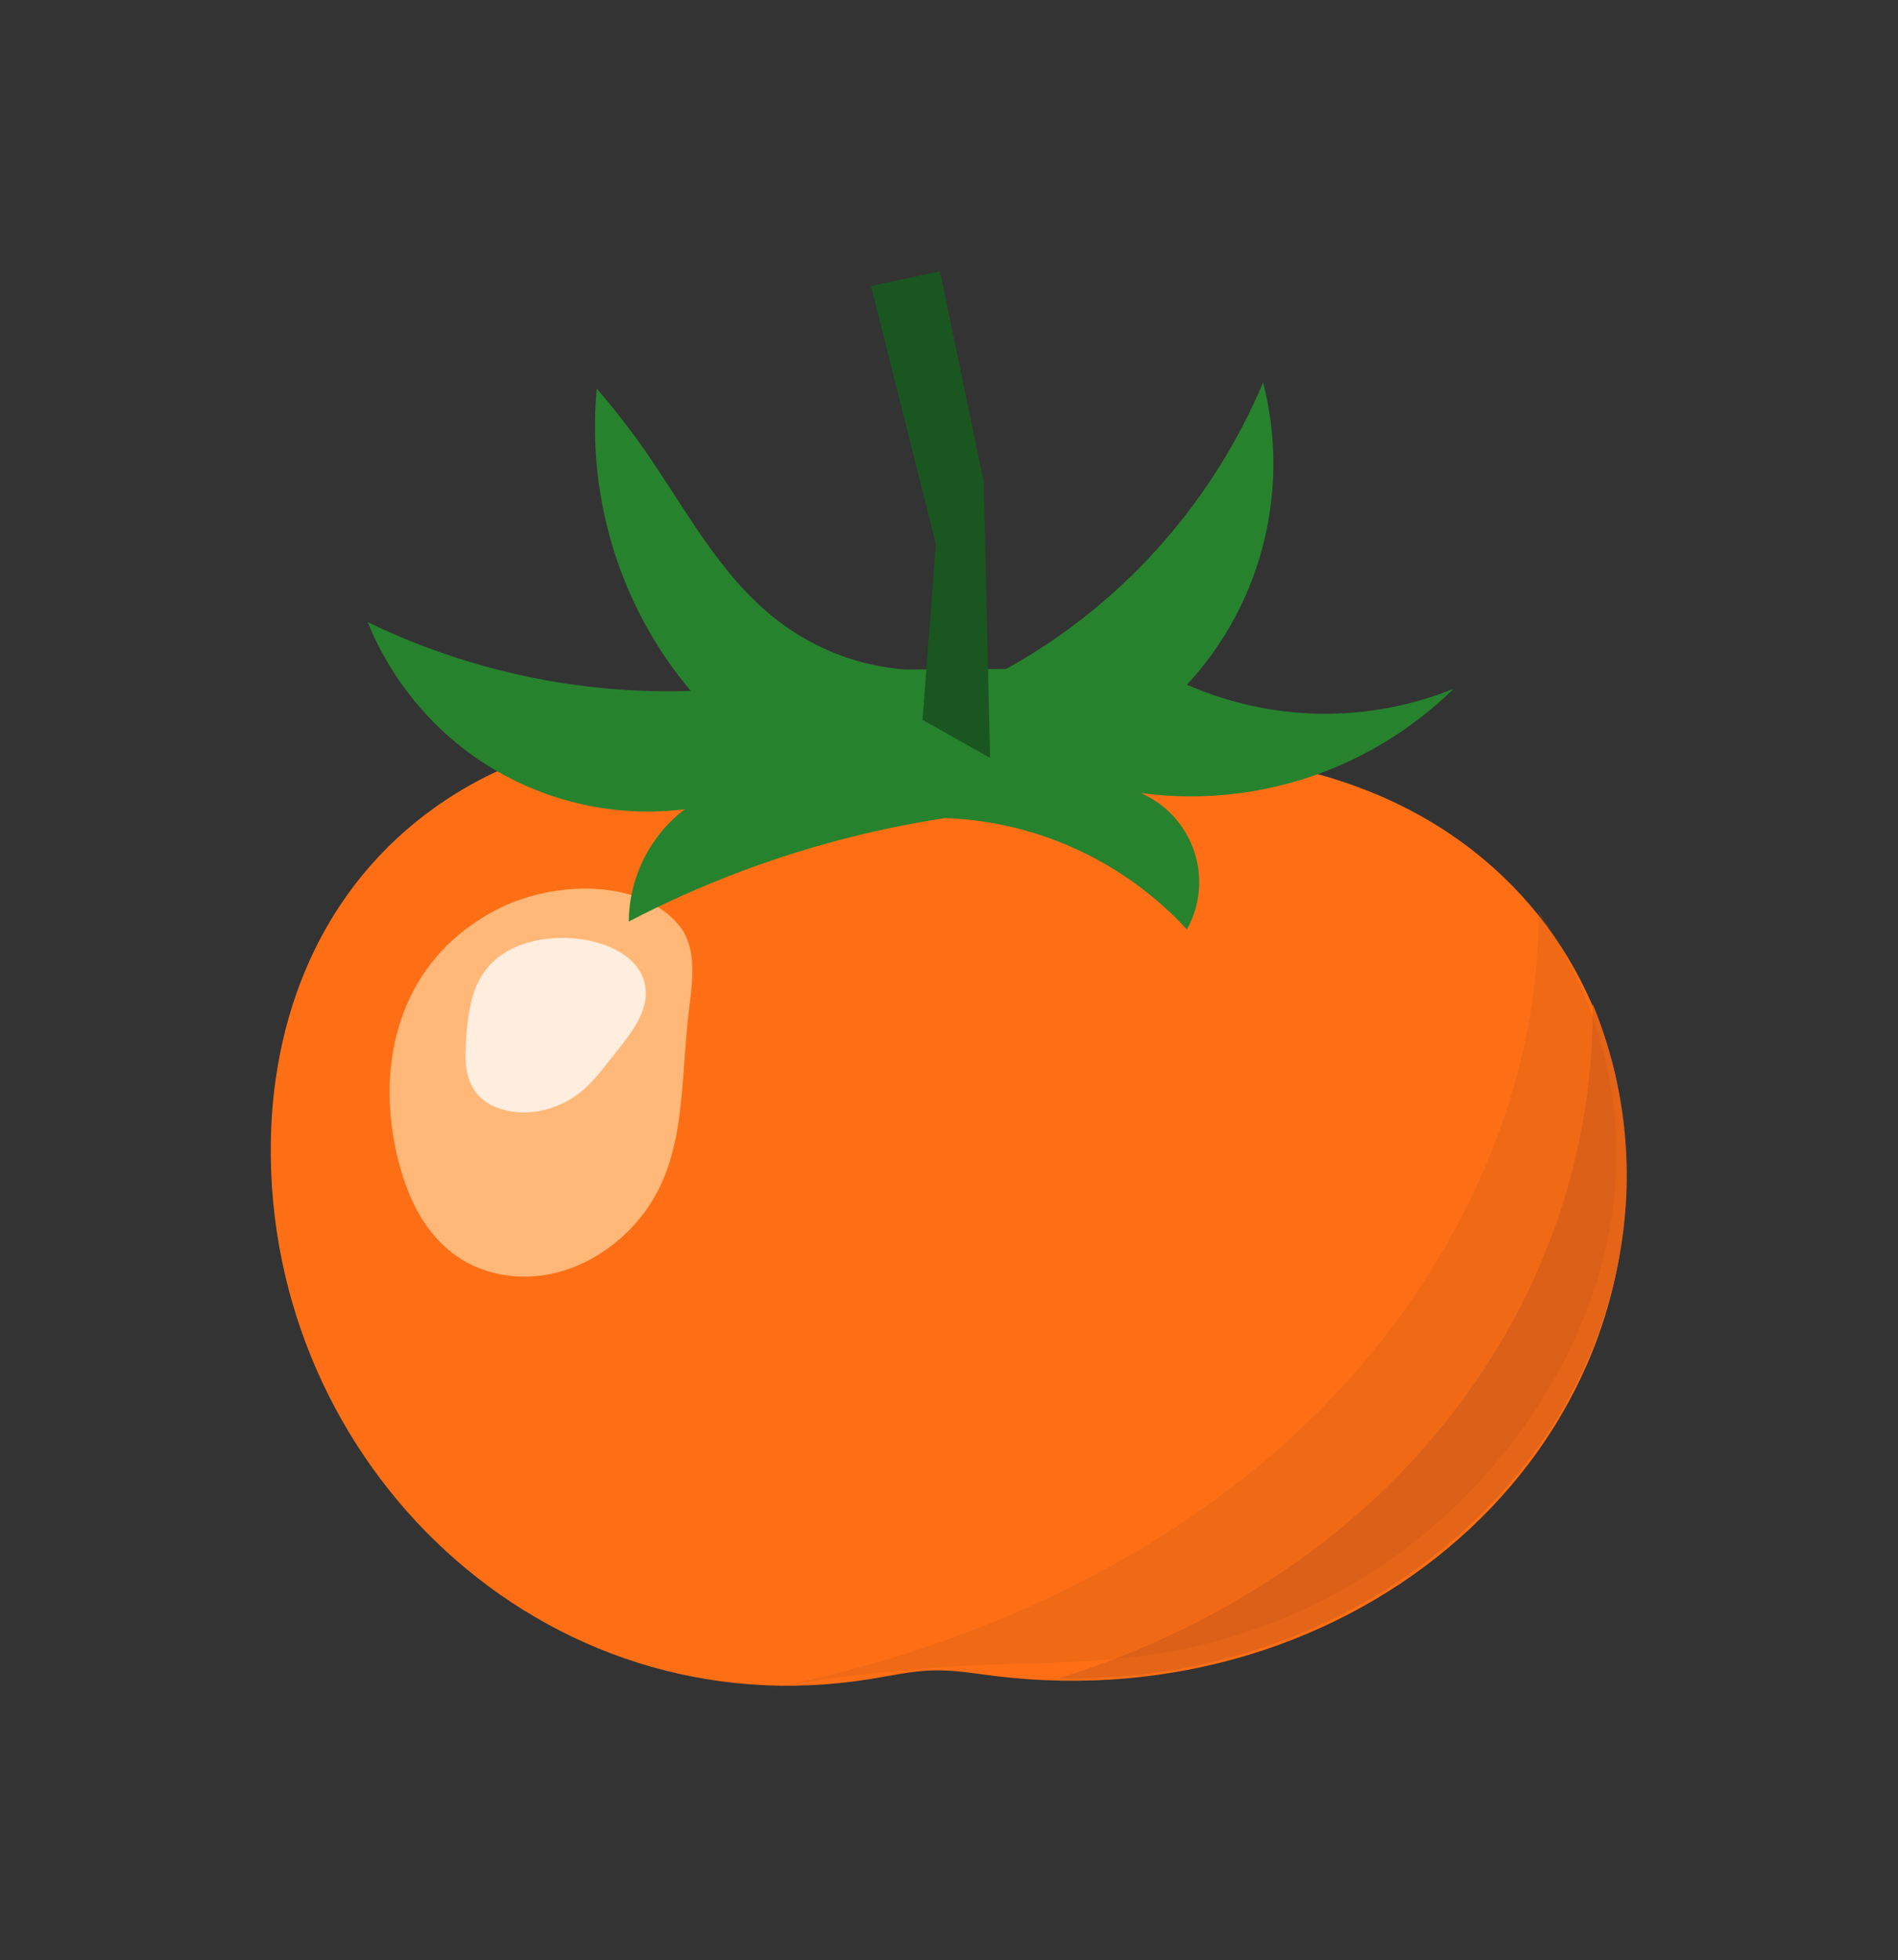 <?xml version="1.0" encoding="UTF-8" standalone="no"?>
<!-- Created with Inkscape (http://www.inkscape.org/) -->

<svg
   version="1.1"
   id="svg2"
   width="345.74"
   height="357.002"
   viewBox="0 0 345.74 357.002"
   xmlns="http://www.w3.org/2000/svg"
   xmlns:svg="http://www.w3.org/2000/svg">
  <rect x="0" y="0" width="345.74" height="357.002" fill="#333333" stroke="none"/>
  <defs
     id="defs6">
    <clipPath
       clipPathUnits="userSpaceOnUse"
       id="clipPath18">
      <path
         d="M 36,36.513 H 223.192 V 167.697 H 36 Z"
         id="path16" />
    </clipPath>
    <clipPath
       clipPathUnits="userSpaceOnUse"
       id="clipPath28">
      <path
         d="m 52.241,92.405 h 43.373 v 55.01 H 52.241 Z"
         id="path26" />
    </clipPath>
    <clipPath
       clipPathUnits="userSpaceOnUse"
       id="clipPath38">
      <path
         d="m 62.609,114.835 h 26.644 v 25.852 h -26.644 z"
         id="path36" />
    </clipPath>
    <clipPath
       clipPathUnits="userSpaceOnUse"
       id="clipPath48">
      <path
         d="m 49.244,139.839 h 150.394 v 76.722 H 49.244 Z"
         id="path46" />
    </clipPath>
    <clipPath
       clipPathUnits="userSpaceOnUse"
       id="clipPath58">
      <path
         d="m 118.02,163.277 h 18.281 v 68.474 H 118.02 Z"
         id="path56" />
    </clipPath>
    <clipPath
       clipPathUnits="userSpaceOnUse"
       id="clipPath68">
      <path
         d="m 143.611,37.487 h 79.694 v 94.148 H 143.611 Z"
         id="path66" />
    </clipPath>
    <clipPath
       clipPathUnits="userSpaceOnUse"
       id="clipPath78">
      <path
         d="m 103.386,36 h 118.504 v 108.378 h -118.504 z"
         id="path76" />
    </clipPath>
  </defs>
  <g
     id="g8"
     transform="matrix(1.333,0,0,-1.333,0,357.002)">
    <g
       id="g10" />
    <g
       id="g12">
      <g
         id="g14"
         clip-path="url(#clipPath18)">
        <path
           d="M 61.569,158.948 C 44.606,148.041 37.287,130.048 37.009,111.811 36.336,67.731 74.259,31.209 118.918,38.428 c 2.905,0.47 5.764,1.12 8.663,1.186 2.812,0.064 5.587,-0.424 8.352,-0.765 48.99,-6.051 91.807,30.55 85.672,77.071 -2.416,18.322 -13.866,35.128 -33.527,43.383 -17.258,7.246 -37.356,6.482 -56.533,3.991 -3.199,-0.415 -6.388,-0.876 -9.567,-1.382 l -27.393,4.128 c -11.699,2.014 -23.056,-0.69 -33.015,-7.093 z"
           style="fill:#fe6f15;fill-opacity:1;fill-rule:nonzero;stroke:none"
           id="path20" />
      </g>
    </g>
    <g
       id="g22">
      <g
         id="g24"
         clip-path="url(#clipPath28)">
        <path
           d="m 92.898,141.255 c -5.02,6.419 -17.088,6.497 -25.239,2.179 C 53.142,135.743 50.896,119.771 55.182,106.706 57.213,100.516 61.633,94.072 70.489,93.448 c 6.125,-0.432 11.499,2.463 15.028,5.848 8.683,8.326 7.201,19.294 8.69,31.033 0.491,3.873 0.962,8.023 -1.309,10.927 z"
           style="fill:#fffdd7;fill-opacity:0.513;fill-rule:nonzero;stroke:none"
           id="path30" />
      </g>
    </g>
    <g
       id="g32">
      <g
         id="g34"
         clip-path="url(#clipPath38)">
        <path
           d="m 70.201,115.925 c 3.487,-0.451 6.749,0.841 8.94,2.538 1.76,1.363 2.923,2.937 4.147,4.482 1.959,2.472 4.119,4.932 4.773,7.629 0.649,2.676 -0.3,5.476 -3.647,7.338 -3.332,1.853 -8.316,2.321 -12.406,1.09 -5.154,-1.551 -6.967,-5.052 -7.698,-8.431 -0.489,-2.263 -0.648,-4.544 -0.699,-6.824 -0.076,-3.426 1.247,-7.131 6.589,-7.822 z"
           style="fill:#ffffff;fill-opacity:0.745;fill-rule:nonzero;stroke:none"
           id="path40" />
      </g>
    </g>
    <g
       id="g42">
      <g
         id="g44"
         clip-path="url(#clipPath48)">
        <path
           d="m 116.155,153.428 c 4.297,1.084 8.642,1.96 13.02,2.626 9.416,-0.341 18.522,-3.509 26.174,-9.107 2.469,-1.807 4.761,-3.852 6.844,-6.108 1.925,3.421 2.22,7.547 0.801,11.216 -2.026,5.238 -7.055,8.623 -12.581,8.469 8.992,-2.237 18.407,-1.985 27.272,0.729 7.855,2.405 15.037,6.675 20.954,12.458 -5.794,-2.333 -11.981,-3.489 -18.211,-3.401 -6.274,0.089 -12.47,1.437 -18.233,3.966 5.16,5.546 8.809,12.366 10.588,19.788 1.695,7.069 1.636,14.457 -0.171,21.497 -3.317,-7.842 -7.832,-15.099 -13.378,-21.504 -6.176,-7.132 -13.537,-13.1 -21.745,-17.632 l -13.755,-0.077 c -6.337,0.467 -12.406,2.793 -17.474,6.696 -7.904,6.088 -12.544,15.238 -18.209,23.341 -2.022,2.893 -4.192,5.676 -6.5,8.338 -1.045,-11.168 1.262,-22.396 6.616,-32.201 1.769,-3.239 3.856,-6.287 6.23,-9.097 -8.729,-0.28 -17.455,0.656 -25.935,2.783 -6.277,1.575 -12.381,3.793 -18.218,6.621 3.64,-8.95 10.22,-16.335 18.616,-20.89 11.766,-6.384 25.819,-6.661 37.82,-0.746 -6.624,0.492 -13.037,-2.493 -17.005,-7.916 -2.404,-3.285 -3.719,-7.264 -3.754,-11.36 9.611,5.005 19.756,8.868 30.234,11.511 z"
           style="fill:#27822e;fill-opacity:1;fill-rule:nonzero;stroke:none"
           id="path50" />
      </g>
    </g>
    <g
       id="g52">
      <g
         id="g54"
         clip-path="url(#clipPath58)">
        <path
           d="m 126.071,169.467 1.82,24.019 -8.871,35.258 9.431,2.008 5.965,-28.709 0.885,-37.765 z"
           style="fill:#1a561f;fill-opacity:1;fill-rule:nonzero;stroke:none"
           id="path60" />
      </g>
    </g>
    <g
       id="g62">
      <g
         id="g64"
         clip-path="url(#clipPath68)">
        <path
           d="m 217.656,130.635 c 0.204,-22.746 -8.475,-44.85 -24.598,-62.34 -12.585,-13.652 -29.55,-23.942 -48.447,-29.788 12.446,-0.273 24.747,2.257 35.81,7.321 18.44,8.442 32.53,23.437 38.627,41.614 4.764,14.205 4.303,29.365 -1.391,43.193 z"
           style="fill:#e46418;fill-opacity:1;fill-rule:nonzero;stroke:none"
           id="path70" />
      </g>
    </g>
    <g
       id="g72">
      <g
         id="g74"
         clip-path="url(#clipPath78)">
        <path
           d="M 210.251,143.378 C 210.321,131.701 207.876,120.089 203.121,108.819 198.079,96.868 190.441,85.201 179.894,74.7 161.337,56.226 134.684,42.796 104.386,37 c 9.421,1.76 18.927,2.847 28.329,3.283 9.121,0.423 18.192,0.278 26.869,1.844 28.808,5.198 48.337,24.915 56.746,45.409 7.729,18.836 5.589,38.713 -6.08,55.842 z"
           style="fill:#bd5216;fill-opacity:0.208;fill-rule:nonzero;stroke:none"
           id="path80" />
      </g>
    </g>
  </g>
</svg>
